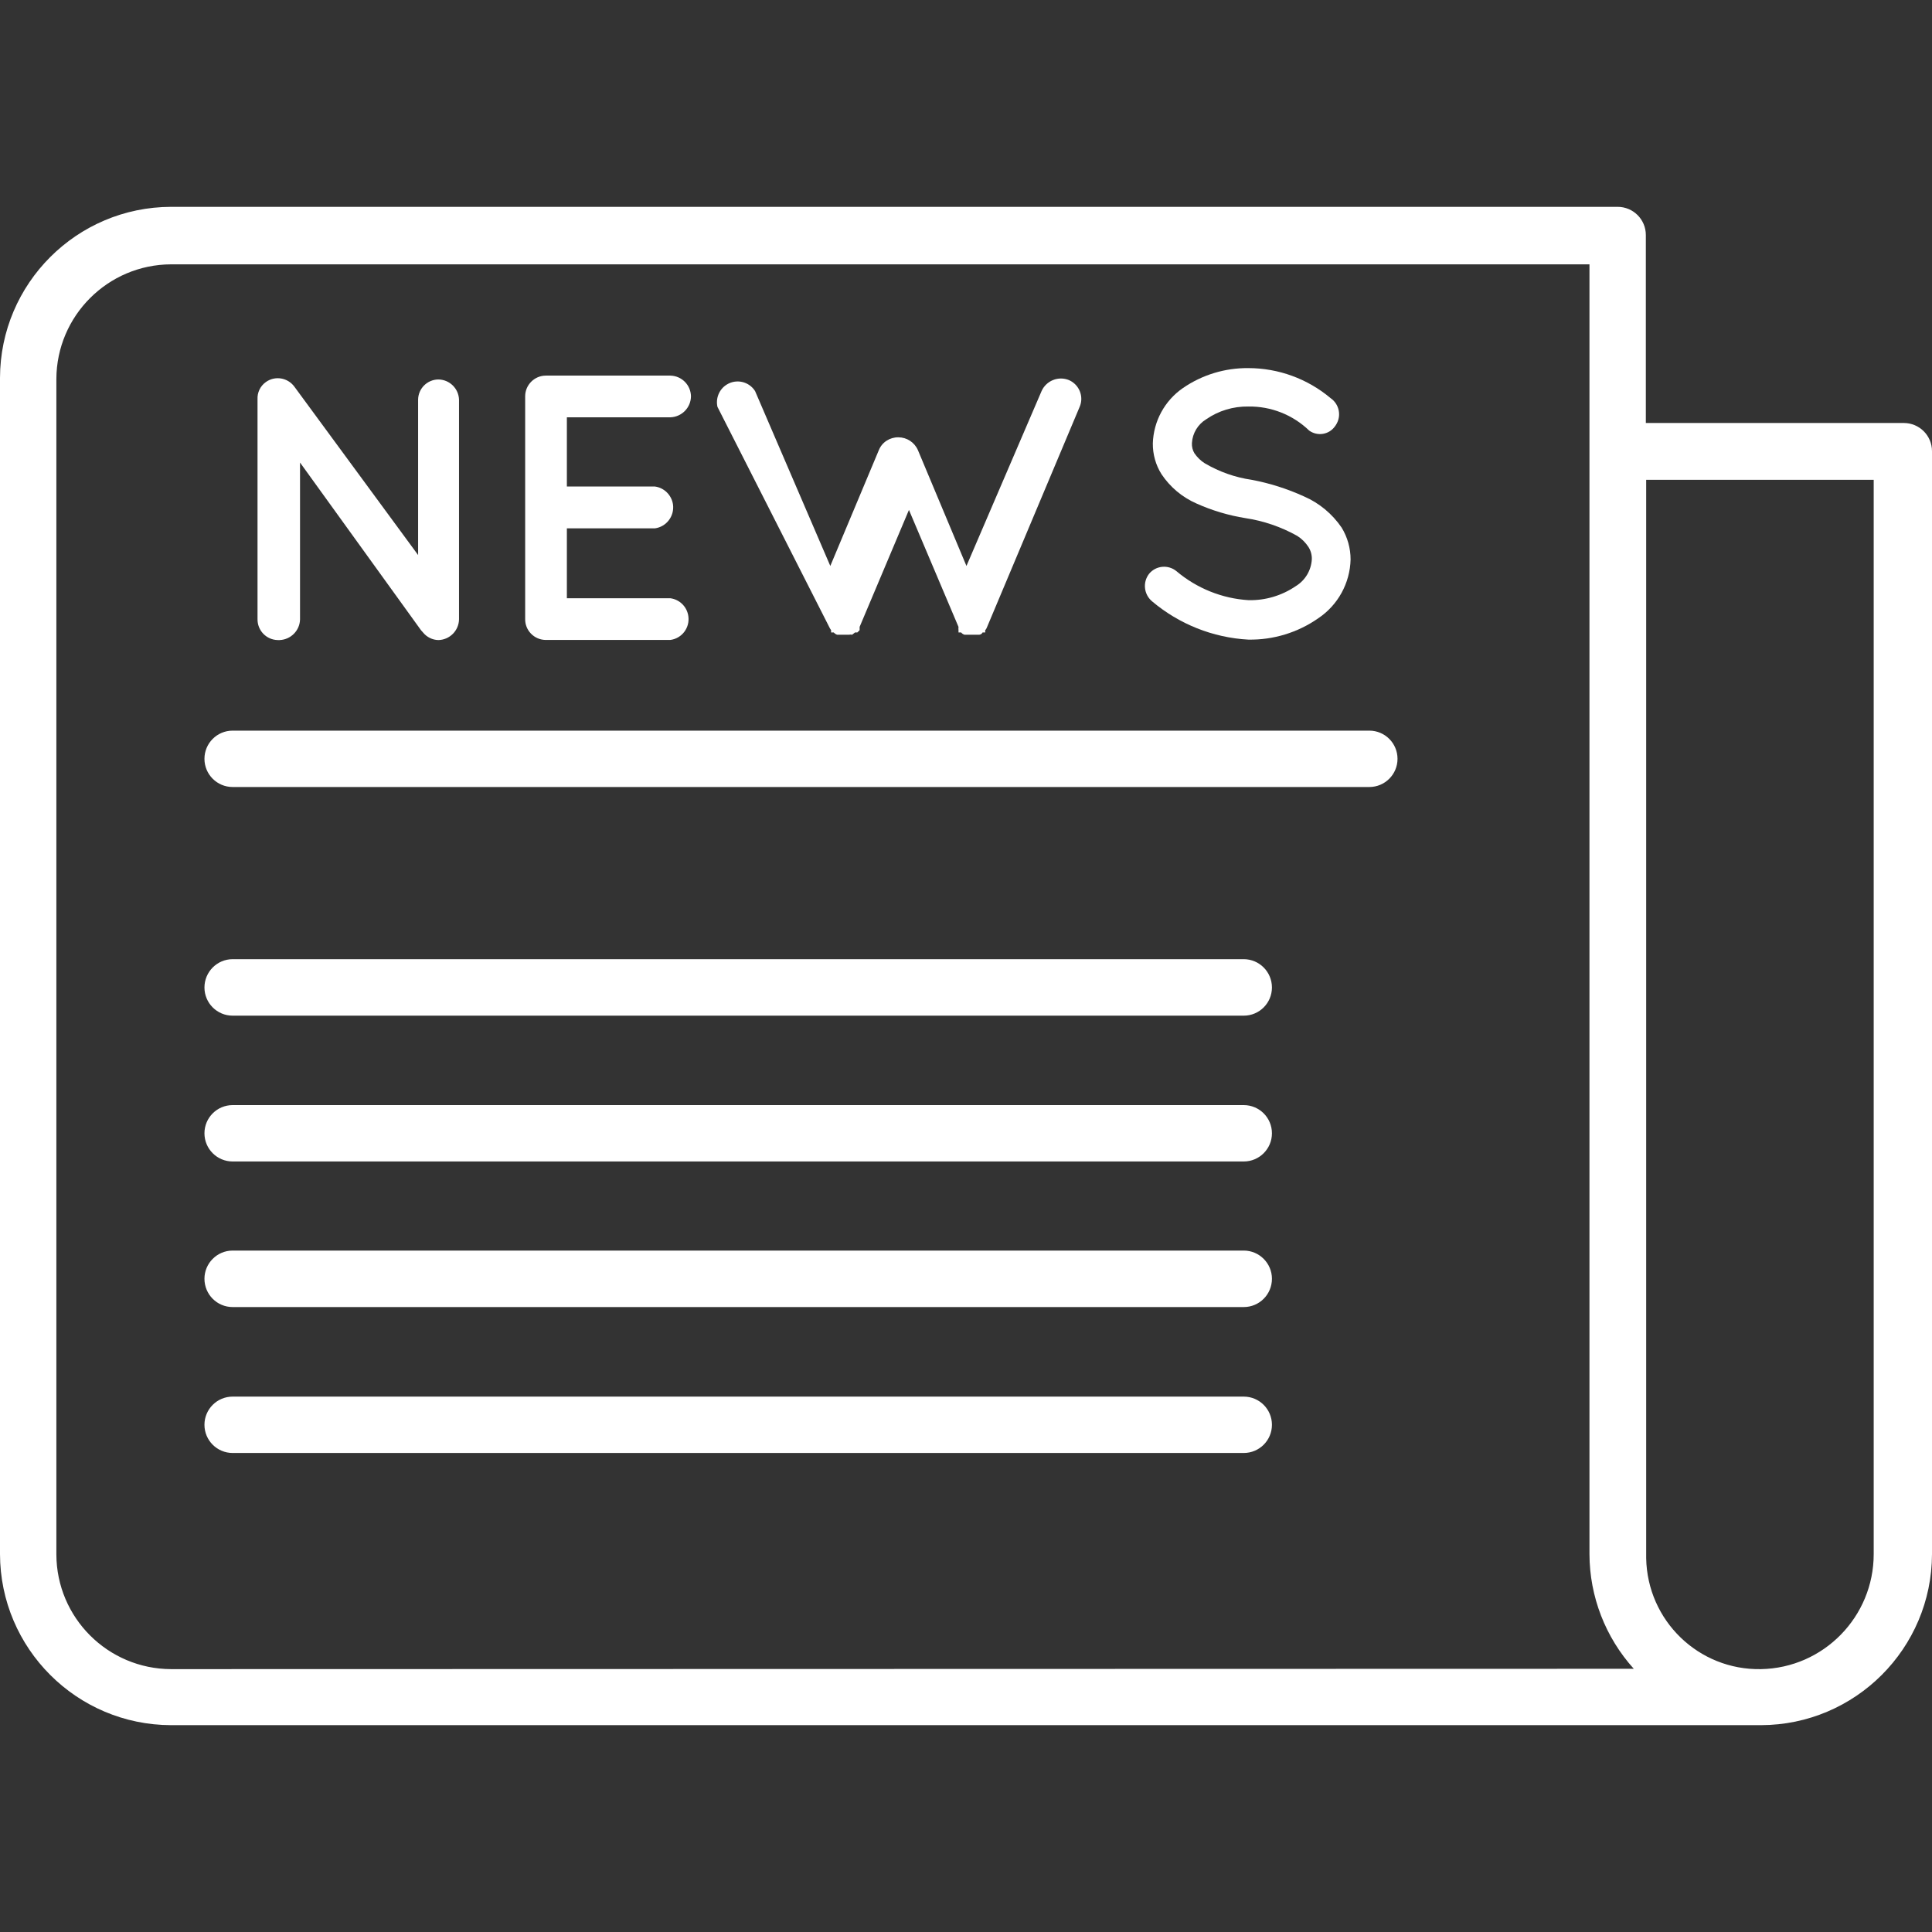 <svg width="17" height="17" viewBox="0 0 17 17" fill="none" xmlns="http://www.w3.org/2000/svg">
<rect x="0" y="0" width="17" height="17" fill="#333333" stroke="none"/>
<path d="M16.752 3.722C16.751 3.722 16.75 3.722 16.748 3.722H14.482V2.068C14.482 1.931 14.371 1.82 14.234 1.82H1.505C0.675 1.822 0.002 2.495 0 3.325V13.675C0.002 14.505 0.675 15.178 1.505 15.18H15.495C16.325 15.178 16.998 14.505 17 13.675V3.97C17 3.833 16.889 3.722 16.752 3.722ZM1.505 14.687C0.949 14.685 0.498 14.235 0.496 13.678V3.335C0.498 2.779 0.949 2.328 1.505 2.326H13.986V13.675C13.987 14.048 14.126 14.407 14.376 14.684L1.505 14.687ZM16.487 13.675C16.487 14.226 16.046 14.677 15.495 14.687C14.946 14.697 14.495 14.26 14.485 13.711C14.485 13.7 14.485 13.689 14.485 13.678V4.222H16.487V13.675Z" fill="white"/>
<path d="M3.857 3.339C3.759 3.34 3.68 3.419 3.679 3.517V4.884L2.59 3.402C2.531 3.322 2.419 3.304 2.339 3.362C2.29 3.397 2.263 3.454 2.266 3.514V5.446C2.264 5.547 2.343 5.63 2.444 5.632C2.45 5.632 2.455 5.632 2.461 5.632C2.559 5.628 2.638 5.548 2.64 5.45V4.07L3.705 5.546L3.722 5.565C3.755 5.606 3.805 5.631 3.857 5.632C3.957 5.63 4.037 5.549 4.039 5.45V3.517C4.036 3.419 3.956 3.34 3.857 3.339Z" fill="white"/>
<path d="M5.898 5.264H4.988V4.649H5.763C5.864 4.635 5.935 4.542 5.922 4.44C5.91 4.357 5.845 4.292 5.763 4.281H4.988V3.672H5.898C5.999 3.669 6.079 3.587 6.08 3.487C6.078 3.387 5.998 3.307 5.898 3.305H4.803C4.703 3.305 4.621 3.387 4.621 3.487V5.446C4.619 5.546 4.699 5.629 4.8 5.631C4.801 5.631 4.802 5.631 4.803 5.631H5.898C6 5.618 6.071 5.524 6.057 5.423C6.046 5.34 5.981 5.275 5.898 5.264Z" fill="white"/>
<path d="M9.407 3.345C9.314 3.306 9.206 3.349 9.165 3.441L8.504 4.98L8.077 3.961C8.047 3.892 7.979 3.848 7.905 3.848C7.83 3.847 7.761 3.891 7.733 3.961L7.306 4.98L6.644 3.441C6.59 3.356 6.478 3.331 6.393 3.385C6.328 3.426 6.296 3.505 6.313 3.58L7.296 5.516C7.301 5.526 7.306 5.536 7.313 5.545V5.565C7.313 5.565 7.313 5.565 7.336 5.565C7.344 5.574 7.354 5.581 7.366 5.585H7.389H7.471C7.48 5.583 7.489 5.583 7.498 5.585L7.524 5.565H7.544L7.564 5.545V5.516L7.998 4.487L8.434 5.516C8.433 5.526 8.433 5.536 8.434 5.545V5.565H8.457C8.465 5.575 8.476 5.582 8.487 5.585H8.51H8.59H8.616C8.616 5.585 8.636 5.585 8.646 5.565H8.669V5.545C8.677 5.537 8.682 5.527 8.686 5.516L9.5 3.58C9.539 3.49 9.497 3.385 9.407 3.345Z" fill="white"/>
<path d="M11.805 4.642C11.722 4.521 11.608 4.426 11.474 4.368C11.327 4.301 11.173 4.252 11.014 4.222C10.868 4.201 10.727 4.151 10.6 4.076C10.565 4.054 10.535 4.024 10.511 3.99C10.494 3.963 10.486 3.93 10.488 3.898C10.493 3.812 10.54 3.734 10.614 3.689C10.722 3.614 10.852 3.575 10.984 3.577C11.184 3.574 11.376 3.65 11.52 3.789C11.593 3.841 11.694 3.825 11.746 3.752C11.75 3.748 11.752 3.743 11.755 3.739C11.806 3.661 11.785 3.557 11.709 3.504C11.506 3.333 11.249 3.239 10.984 3.239C10.779 3.237 10.578 3.298 10.408 3.415C10.248 3.526 10.15 3.706 10.144 3.901C10.143 3.997 10.169 4.091 10.22 4.172C10.296 4.286 10.402 4.375 10.527 4.43C10.665 4.492 10.809 4.535 10.958 4.559C11.118 4.583 11.273 4.636 11.414 4.715C11.454 4.74 11.488 4.774 11.514 4.814C11.534 4.846 11.544 4.883 11.543 4.92C11.538 5.018 11.485 5.107 11.401 5.158C11.279 5.241 11.135 5.284 10.987 5.281C10.754 5.267 10.531 5.177 10.352 5.026C10.279 4.966 10.171 4.976 10.111 5.049C10.053 5.124 10.065 5.23 10.137 5.291C10.375 5.492 10.673 5.611 10.984 5.628C11.204 5.632 11.42 5.566 11.6 5.44C11.773 5.324 11.879 5.131 11.884 4.923C11.884 4.824 11.857 4.727 11.805 4.642Z" fill="white"/>
<path d="M12.049 6.429H2.047C1.91 6.429 1.799 6.54 1.799 6.677C1.799 6.814 1.91 6.925 2.047 6.925H12.049C12.186 6.925 12.297 6.814 12.297 6.677C12.297 6.54 12.186 6.429 12.049 6.429Z" fill="white"/>
<path d="M10.944 8.44H2.047C1.91 8.44 1.799 8.552 1.799 8.689C1.799 8.826 1.91 8.937 2.047 8.937H10.944C11.081 8.937 11.192 8.826 11.192 8.689C11.192 8.552 11.081 8.44 10.944 8.44Z" fill="white"/>
<path d="M10.944 9.724H2.047C1.91 9.724 1.799 9.835 1.799 9.972C1.799 10.109 1.91 10.22 2.047 10.22H10.944C11.081 10.22 11.192 10.109 11.192 9.972C11.192 9.835 11.081 9.724 10.944 9.724Z" fill="white"/>
<path d="M10.944 11.004H2.047C1.91 11.004 1.799 11.116 1.799 11.252C1.799 11.39 1.91 11.501 2.047 11.501H10.944C11.081 11.501 11.192 11.39 11.192 11.252C11.192 11.116 11.081 11.004 10.944 11.004Z" fill="white"/>
<path d="M10.944 12.289H2.047C1.91 12.289 1.799 12.4 1.799 12.537C1.799 12.674 1.91 12.785 2.047 12.785H10.944C11.081 12.785 11.192 12.674 11.192 12.537C11.192 12.4 11.081 12.289 10.944 12.289Z" fill="white"/>
</svg>
